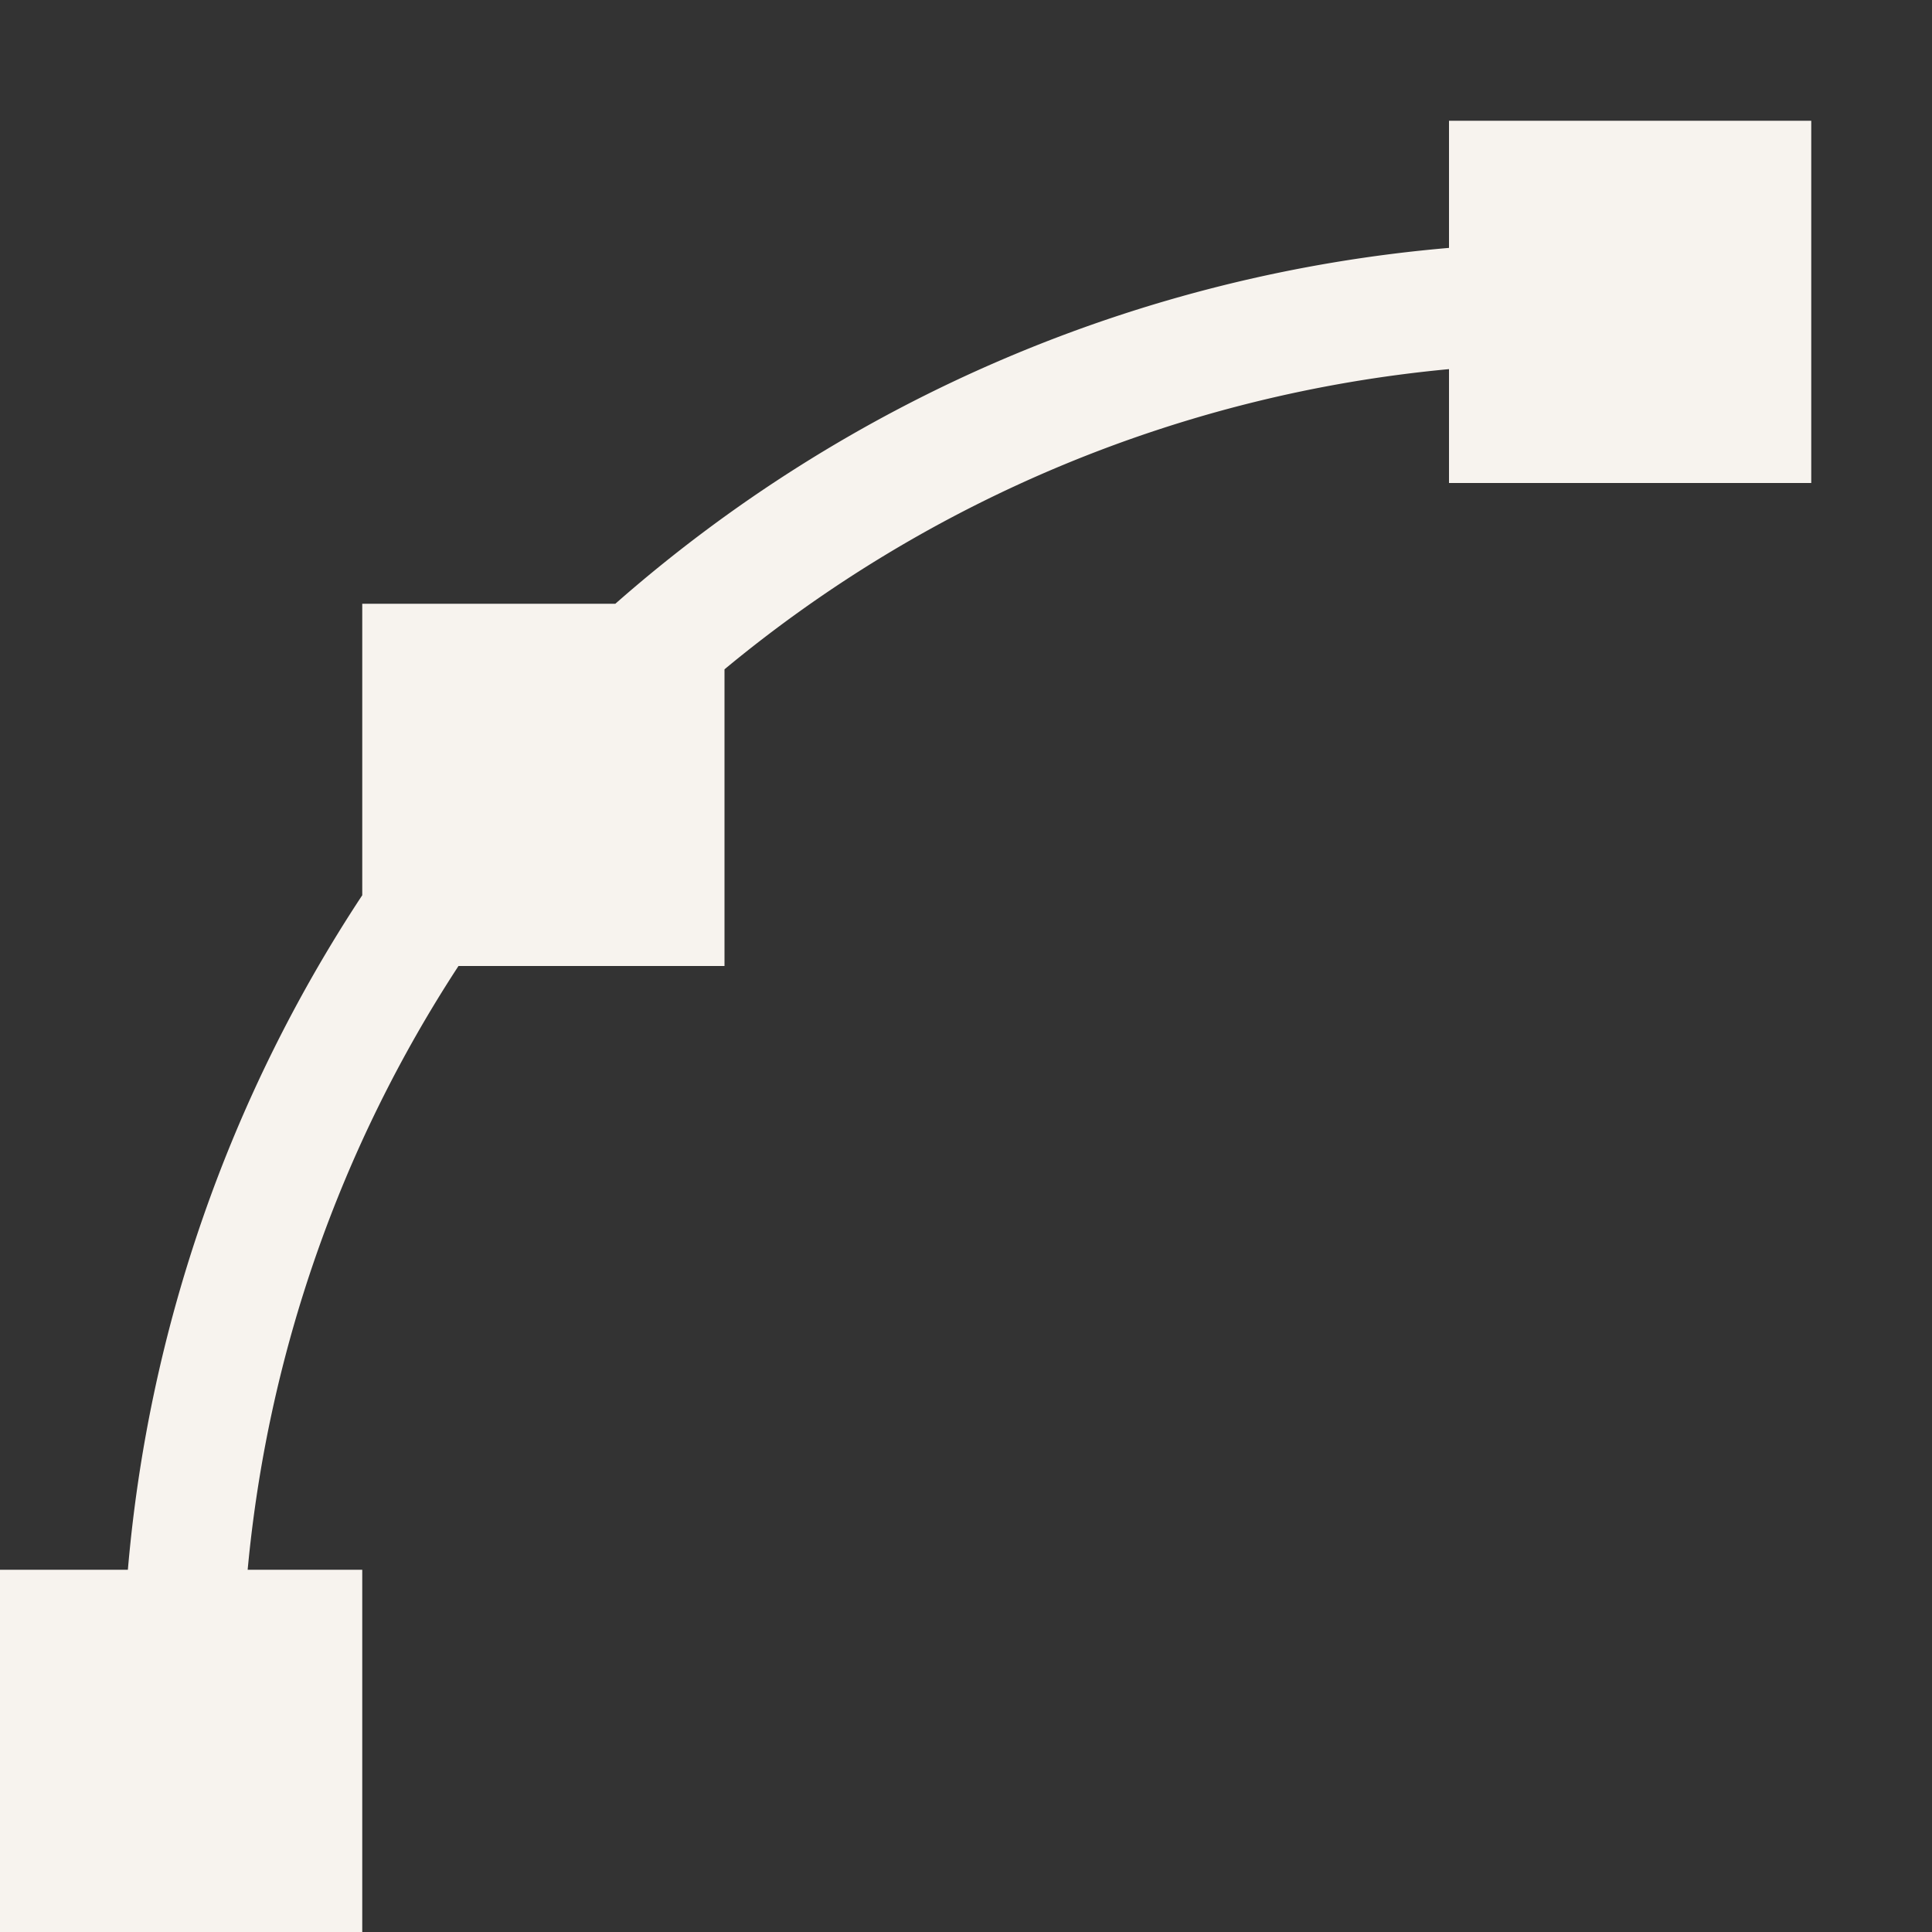 <svg xmlns="http://www.w3.org/2000/svg" width="16" height="16" viewBox="0 0 16 16">
 <rect x="0" y="0" width="16" height="16" fill="#333333" stroke="none"/>
 <defs>
  <style id="current-color-scheme" type="text/css">
   .ColorScheme-Text { color:#f7f3ee; } .ColorScheme-Highlight { color:#4285f4; } .ColorScheme-NeutralText { color:#ff9800; } .ColorScheme-PositiveText { color:#4caf50; } .ColorScheme-NegativeText { color:#f44336; }
  </style>
 </defs>
 <path style="fill:currentColor" class="ColorScheme-Text" d="M 12 1 L 12 2 L 12 2.053 A 12 12 0 0 0 5.096 5 L 3 5 L 3 7.414 A 12 12 0 0 0 1.059 13 L 1 13 L 0 13 L 0 16 L 3 16 L 3 13 L 2.051 13 A 11 11 0 0 1 3.797 8 L 6 8 L 6 5.543 A 11 11 0 0 1 12 3.057 L 12 4 L 15 4 L 15 1 L 12 1 z"/>
</svg>
